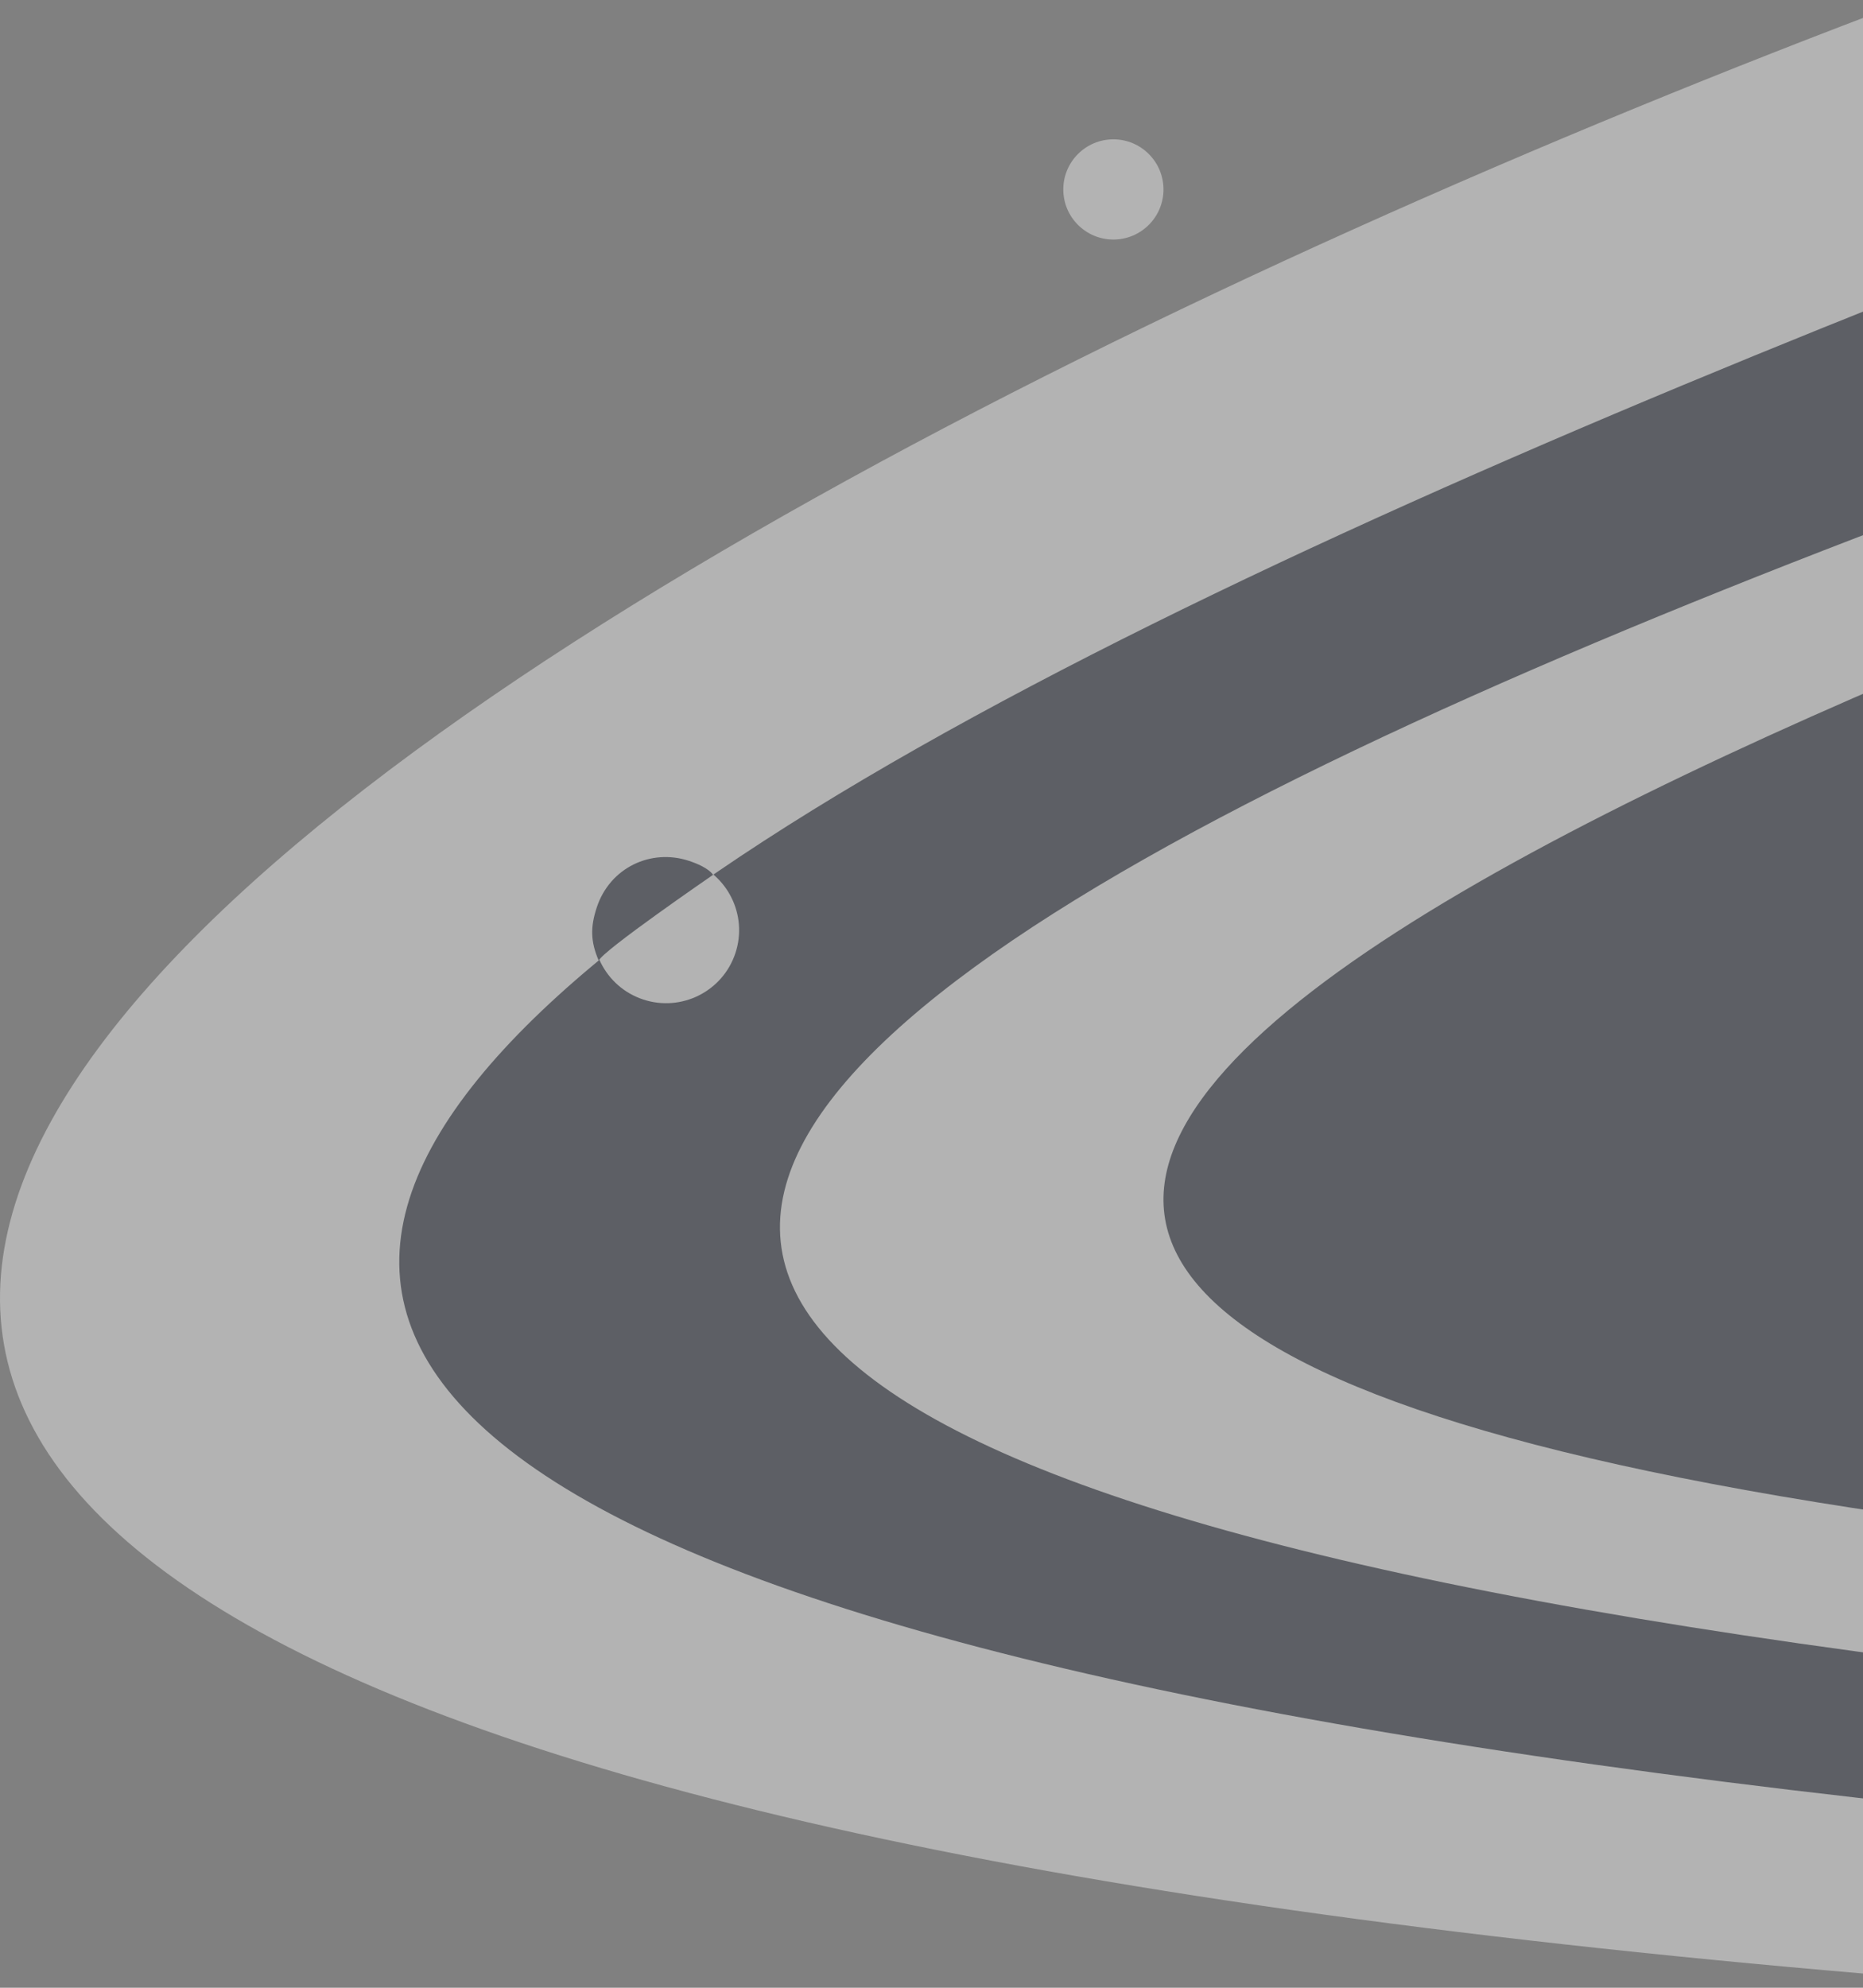 <svg width="135" height="144" viewBox="0 0 135 144" fill="none" xmlns="http://www.w3.org/2000/svg">
<rect x="0" y="0" width="135" height="144" fill="#808080" stroke="none"/>
<g opacity="0.4">
<path d="M138.339 0.036C33.945 39.235 -112.206 122.757 138.339 143.248V0.036Z" fill="white"/>
<path d="M167.271 10.095C62.878 49.294 -83.273 112.905 167.271 133.397V10.095Z" fill="#272D3B"/>
<path d="M194.856 17.769C90.463 52.056 -55.688 107.695 194.856 125.619V17.769Z" fill="white"/>
<path d="M172.871 35.191C106.04 60.115 12.477 100.56 172.871 113.589V35.191Z" fill="#272D3B"/>
<circle cx="80.68" cy="13.724" r="3.63" fill="white"/>
<circle cx="48.269" cy="67.386" r="5.289" transform="rotate(18.3 48.269 67.386)" fill="white"/>
<path d="M49.93 62.365C47.157 61.448 44.192 62.87 43.248 65.725C42.773 67.161 42.788 68.207 43.388 69.595C43.616 68.906 51.67 63.377 51.67 63.377C51.67 63.377 51.407 62.853 49.93 62.365Z" fill="#272D3B"/>
</g>
</svg>
